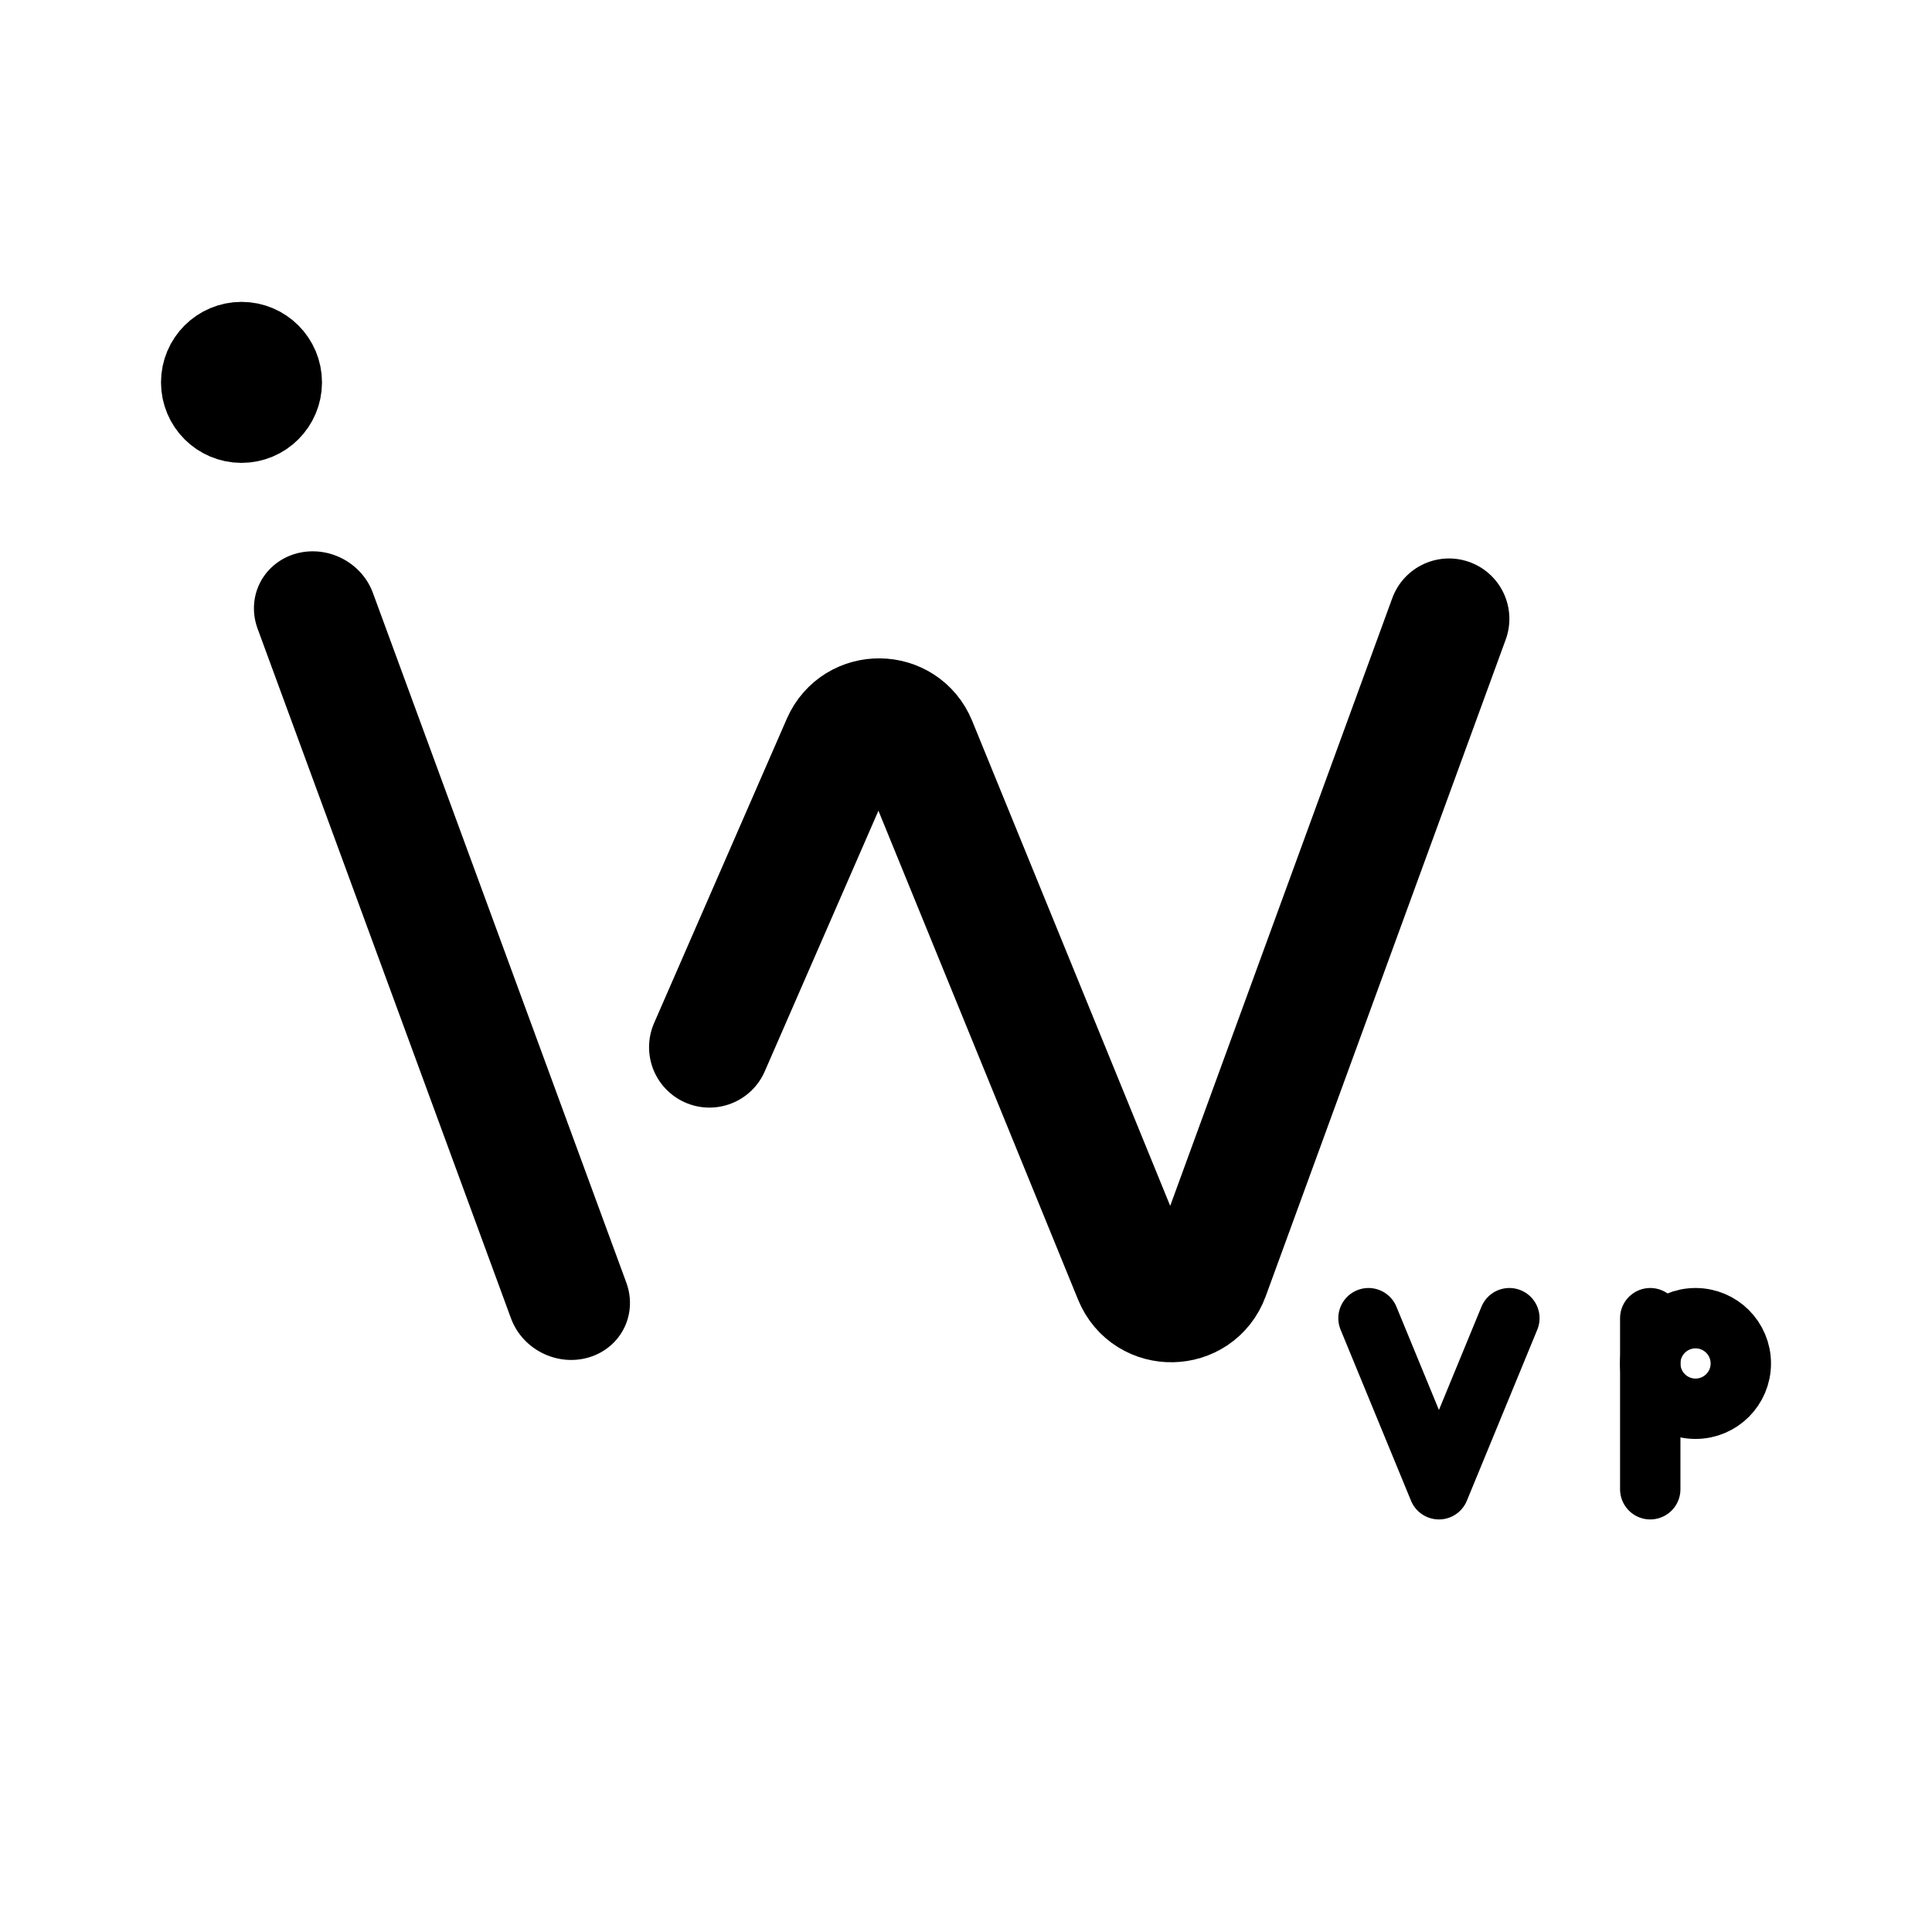<svg width="192" height="192" fill="none" xmlns="http://www.w3.org/2000/svg"><g clip-path="url(#icon__a)" stroke="#000"><path d="m136 131 7 17 7-17m14 0v17" stroke-width="6" stroke-linecap="round" stroke-linejoin="round"/><circle cx="168.5" cy="135.5" r="4.5" stroke-width="6"/><path transform="matrix(.345 .939 -.955 .296 23.528 56.838)" stroke-width="12" stroke-linecap="round" d="M6-6h73"/><path d="m70.502 104.071 13.19-30.243c1.415-3.243 6.033-3.188 7.37.087l21.631 52.977c1.382 3.384 6.205 3.294 7.46-.139L144 61.5" stroke-width="12" stroke-linecap="round" stroke-linejoin="round"/><circle cx="24" cy="38" r="4" stroke-width="8" stroke-linecap="round" stroke-linejoin="round"/></g><defs><clipPath id="icon__a"><path fill="#fff" d="M0 0h192v192H0z"/></clipPath></defs></svg>